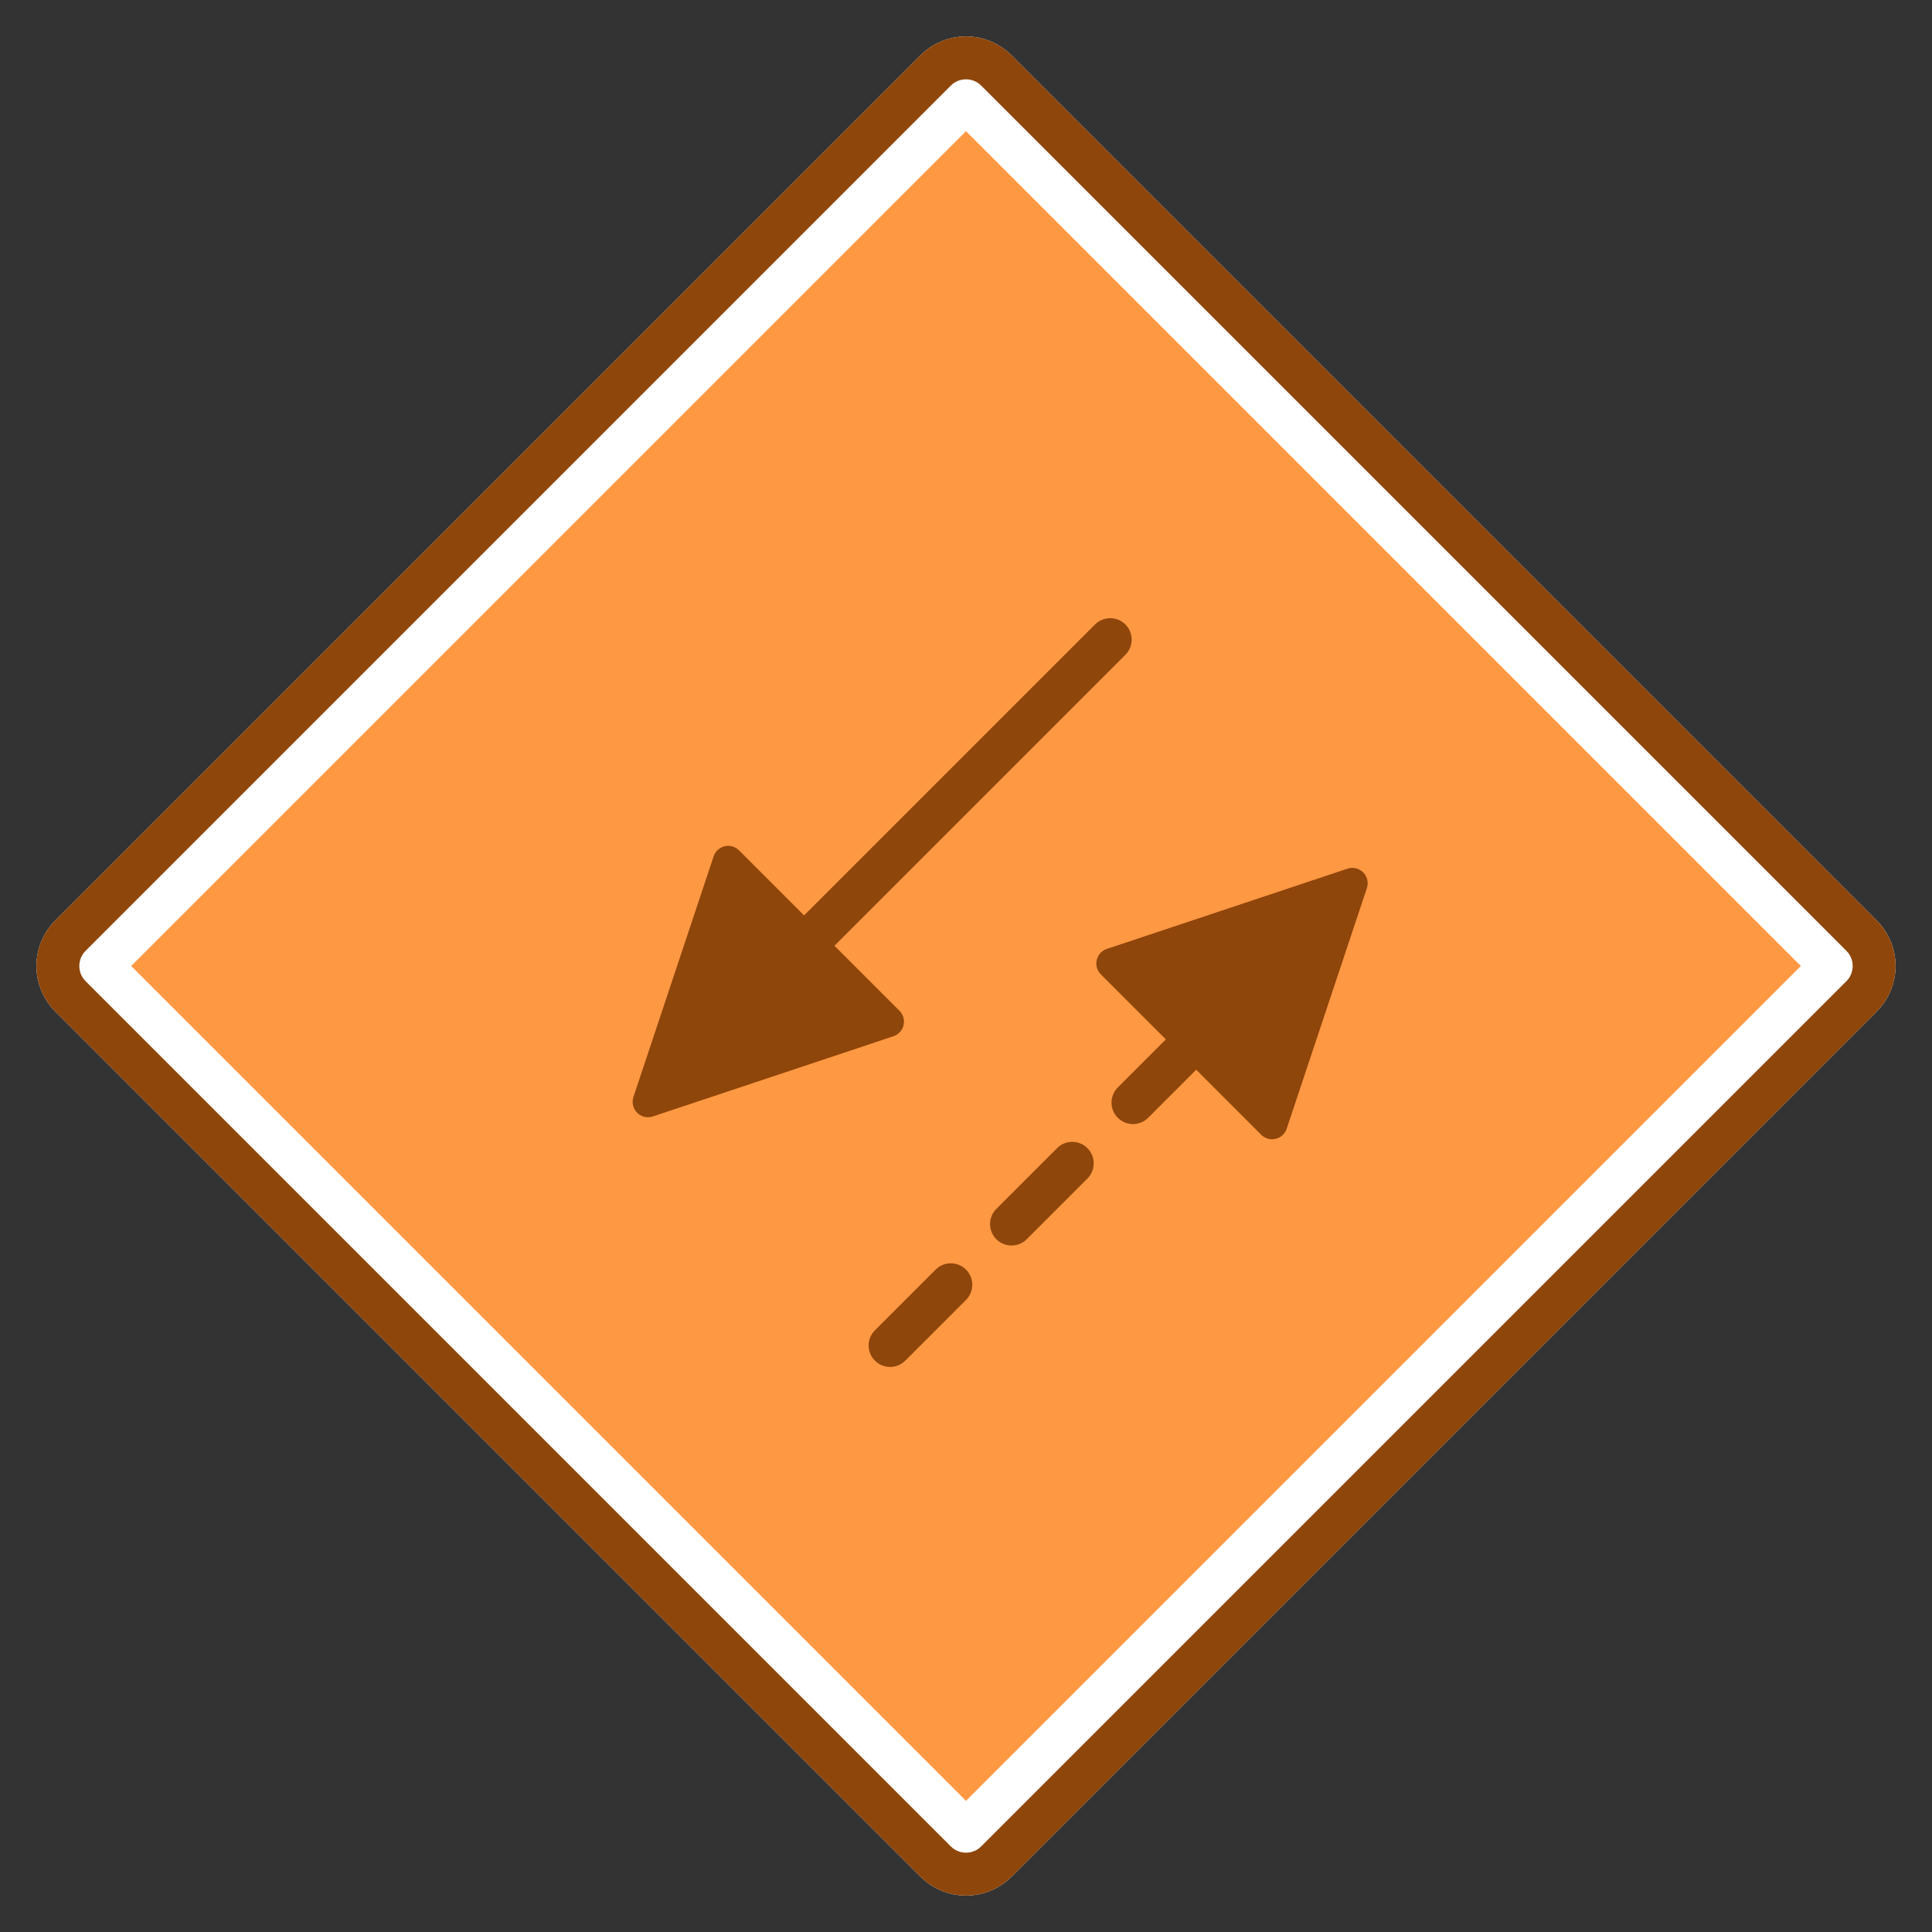 <svg xmlns="http://www.w3.org/2000/svg" width="180px" height="180px" viewBox="0 0 180 180" fill="none"><rect x="0" y="0" width="180" height="180" fill="#333333" stroke="none"/><g transform="translate(90, 90) rotate(-45) translate(-90, -90) translate(27, 27)"><path fill="#FF9843" fill-rule="evenodd" stroke="#FFFFFF" stroke-width="8" stroke-linejoin="square" d="M120,4 L6,4 C5.448,4 4.948,4.224 4.586,4.586 C4.224,4.948 4,5.448 4,6 L4,120 C4,120.552 4.224,121.052 4.586,121.414 C4.948,121.776 5.448,122 6,122 L120,122 C120.552,122 121.052,121.776 121.414,121.414 C121.776,121.052 122,120.552 122,120 L122,6 C122,5.448 121.776,4.948 121.414,4.586 C121.052,4.224 120.552,4 120,4 Z" ></path><path stroke="#8E460B" stroke-width="4" stroke-linejoin="square" d="M120,2 L6,2 C4.895,2 3.895,2.448 3.172,3.172 C2.448,3.895 2,4.895 2,6 L2,120 C2,121.105 2.448,122.105 3.172,122.828 C3.895,123.552 4.895,124 6,124 L120,124 C121.105,124 122.105,123.552 122.828,122.828 C123.552,122.105 124,121.105 124,120 L124,6 C124,4.895 123.552,3.895 122.828,3.172 C122.105,2.448 121.105,2 120,2 Z"></path><path fill="#8E460B" fill-rule="nonzero" d="M72.765,71 C72.987,71 73.206,71.052 73.405,71.151 L73.405,71.151 L94.542,81.719 C95.249,82.073 95.535,82.933 95.182,83.64 C95.043,83.917 94.819,84.142 94.542,84.28 L94.542,84.28 L73.405,94.849 C72.698,95.202 71.838,94.915 71.484,94.208 C71.385,94.01 71.333,93.79 71.333,93.568 L71.333,93.568 L71.333,85 L65,85 C63.895,85 63,84.105 63,83 C63,81.946 63.816,81.082 64.851,81.005 L65,81 L71.333,81 L71.333,72.432 C71.333,71.687 71.901,71.076 72.627,71.007 Z M41,81 C42.105,81 43,81.895 43,83 C43,84.054 42.184,84.918 41.149,84.995 L41,85 L33,85 C31.895,85 31,84.105 31,83 C31,81.946 31.816,81.082 32.851,81.005 L33,81 L41,81 Z M57,81 C58.105,81 59,81.895 59,83 C59,84.054 58.184,84.918 57.149,84.995 L57,85 L49,85 C47.895,85 47,84.105 47,83 C47,81.946 47.816,81.082 48.851,81.005 L49,81 L57,81 Z"></path><path fill="#8E460B" fill-rule="nonzero" d="M53.595,39.151 C54.302,38.798 55.162,39.085 55.516,39.792 C55.615,39.99 55.667,40.21 55.667,40.432 L55.667,40.432 L55.666,49 L94,49 C95.105,49 96,49.895 96,51 C96,52.054 95.184,52.918 94.149,52.995 L94,53 L55.666,53 L55.667,61.568 C55.667,62.313 55.099,62.924 54.373,62.993 L54.235,63 C54.013,63 53.794,62.948 53.595,62.849 L53.595,62.849 L32.458,52.281 C31.751,51.927 31.465,51.067 31.818,50.36 C31.957,50.083 32.181,49.858 32.458,49.72 L32.458,49.72 Z"></path></g></svg>
